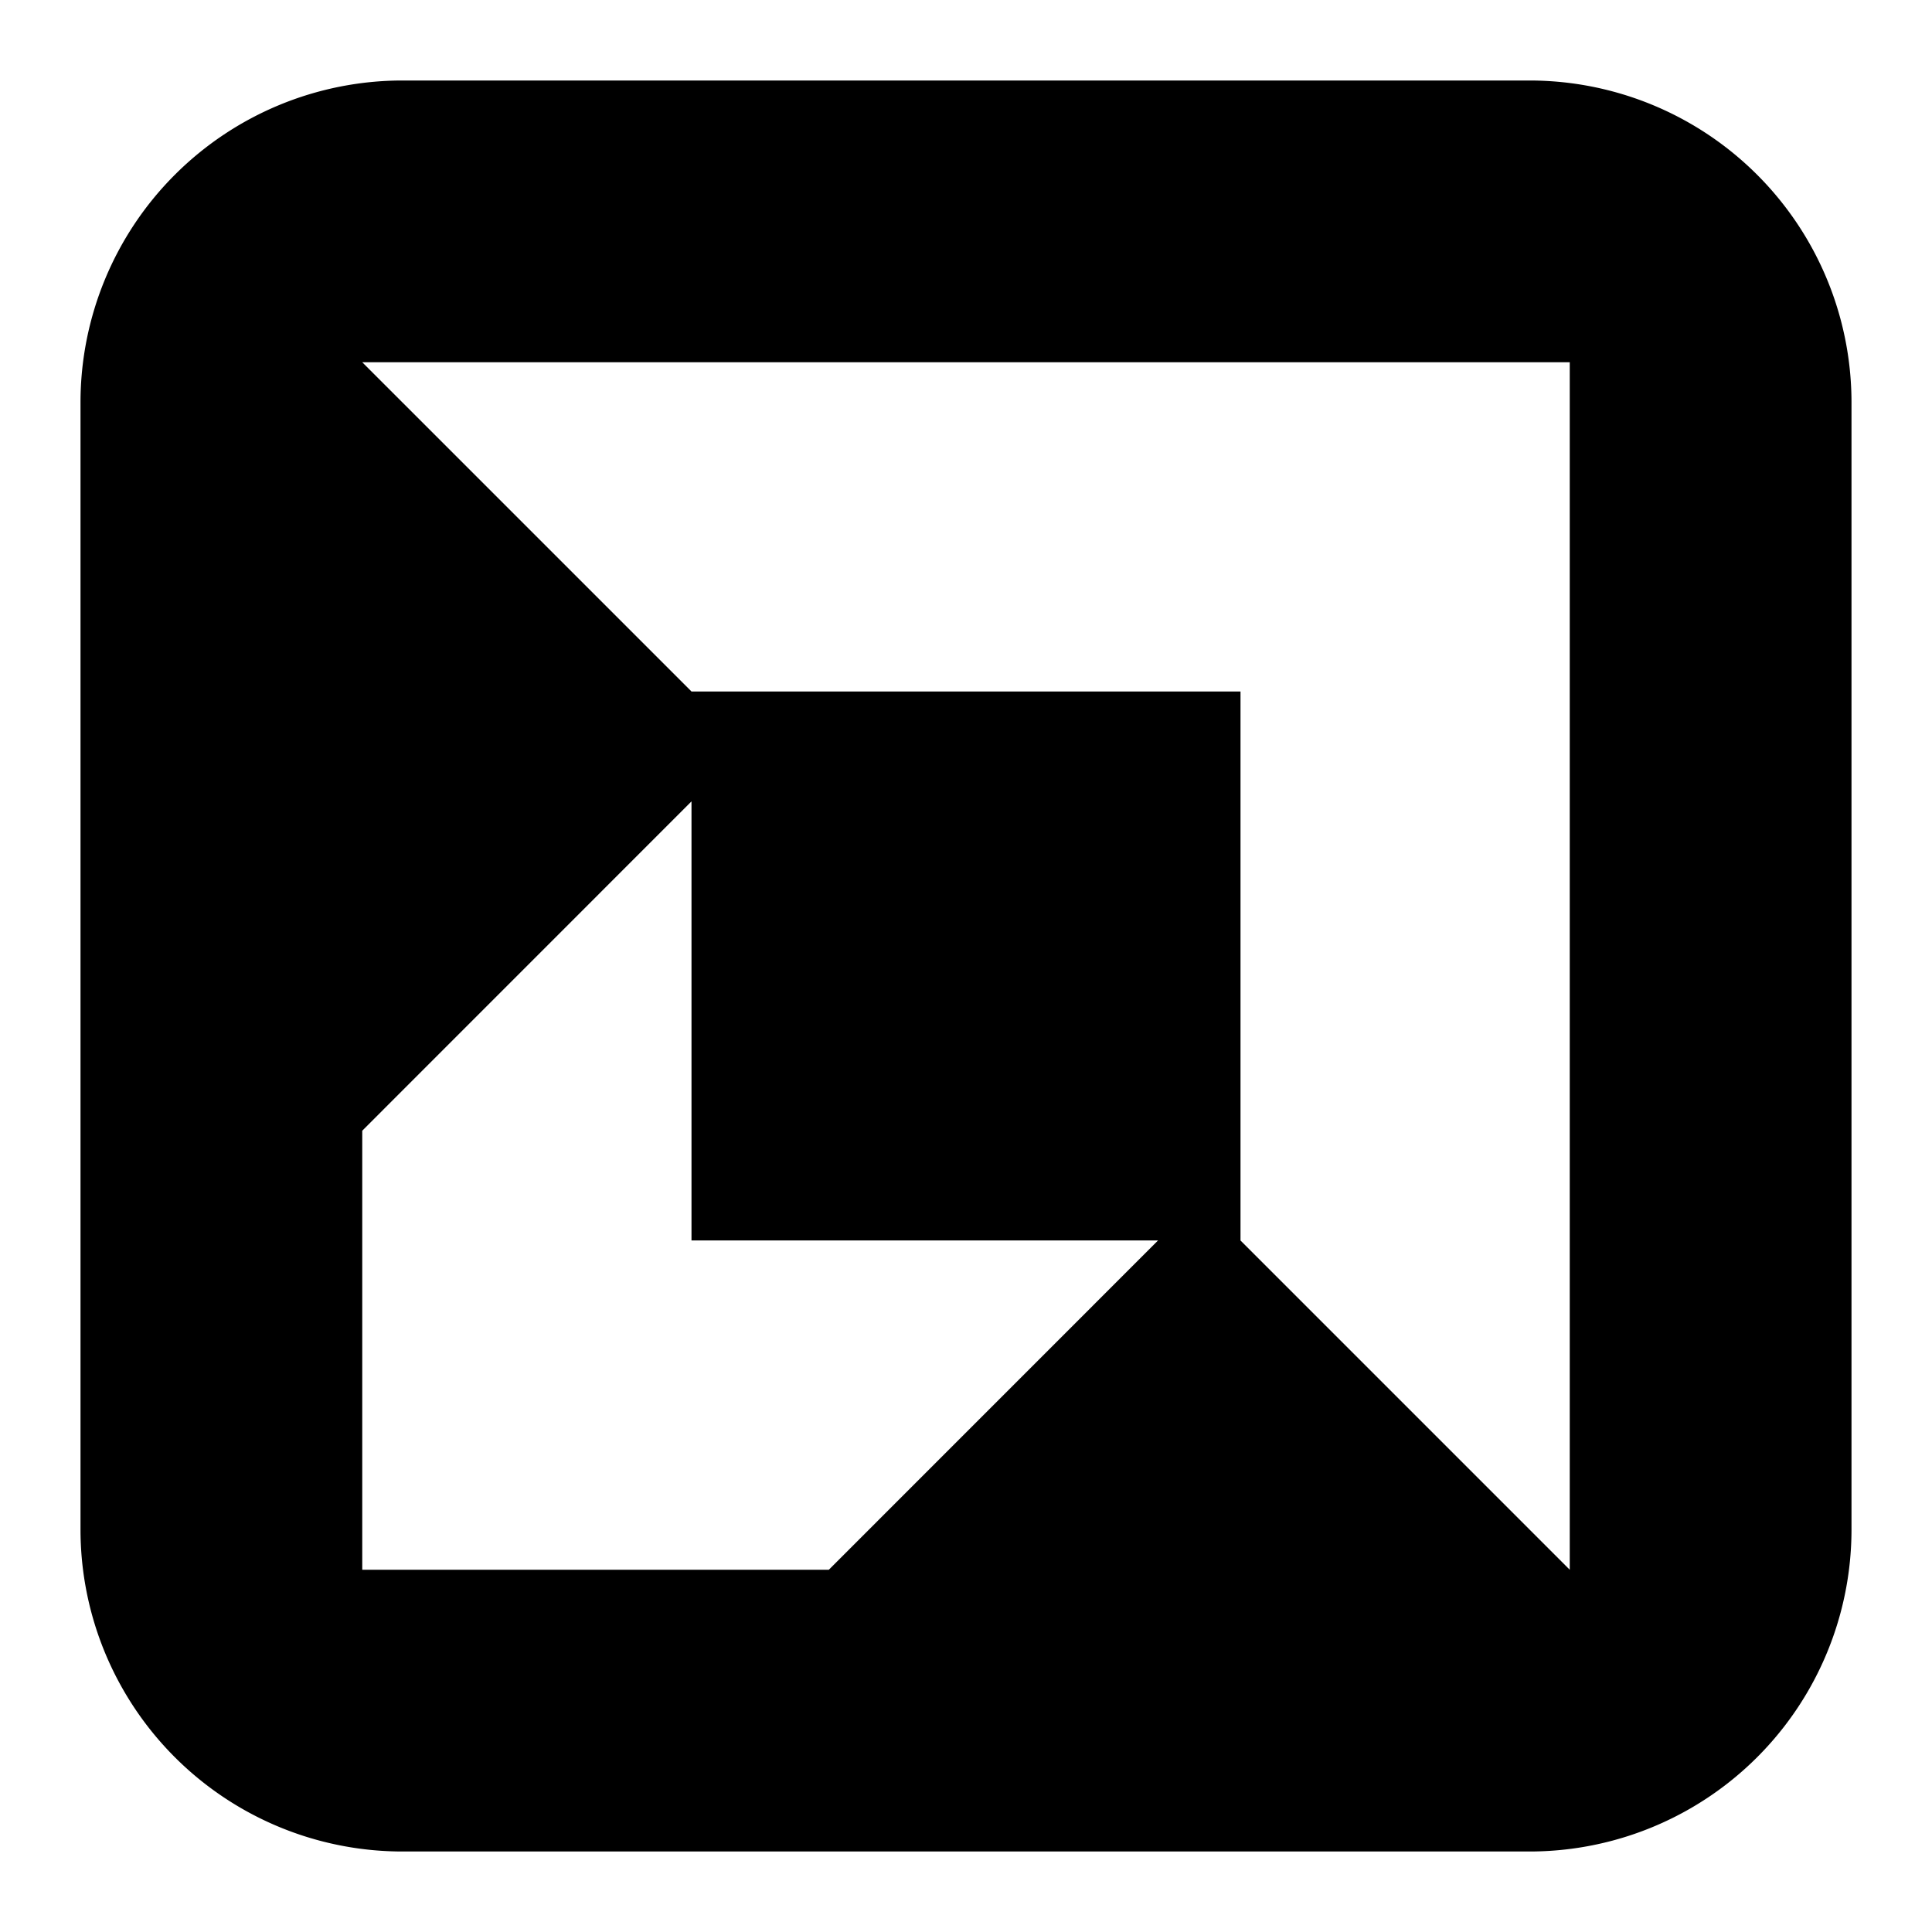 <svg xmlns="http://www.w3.org/2000/svg" fill="none" viewBox="0 0 24 24" id="Amd-Logo--Streamline-Logos-Block">
  <desc>
    Amd Logo Streamline Icon: https://streamlinehq.com
  </desc>
  <path fill="#000000" fill-rule="evenodd" d="M5 1a4 4 0 0 0 -4 4v14a4 4 0 0 0 4 4h14a4 4 0 0 0 4 -4V5a4 4 0 0 0 -4 -4H5Zm14.5 3.5h-15l4.09 4.09h6.82v6.82l4.09 4.09v-15Zm-15 9.546 4.09 -4.091v5.454h5.796l-4.09 4.091H4.5v-5.454Z" clip-rule="evenodd" stroke-width="1"></path>
</svg>